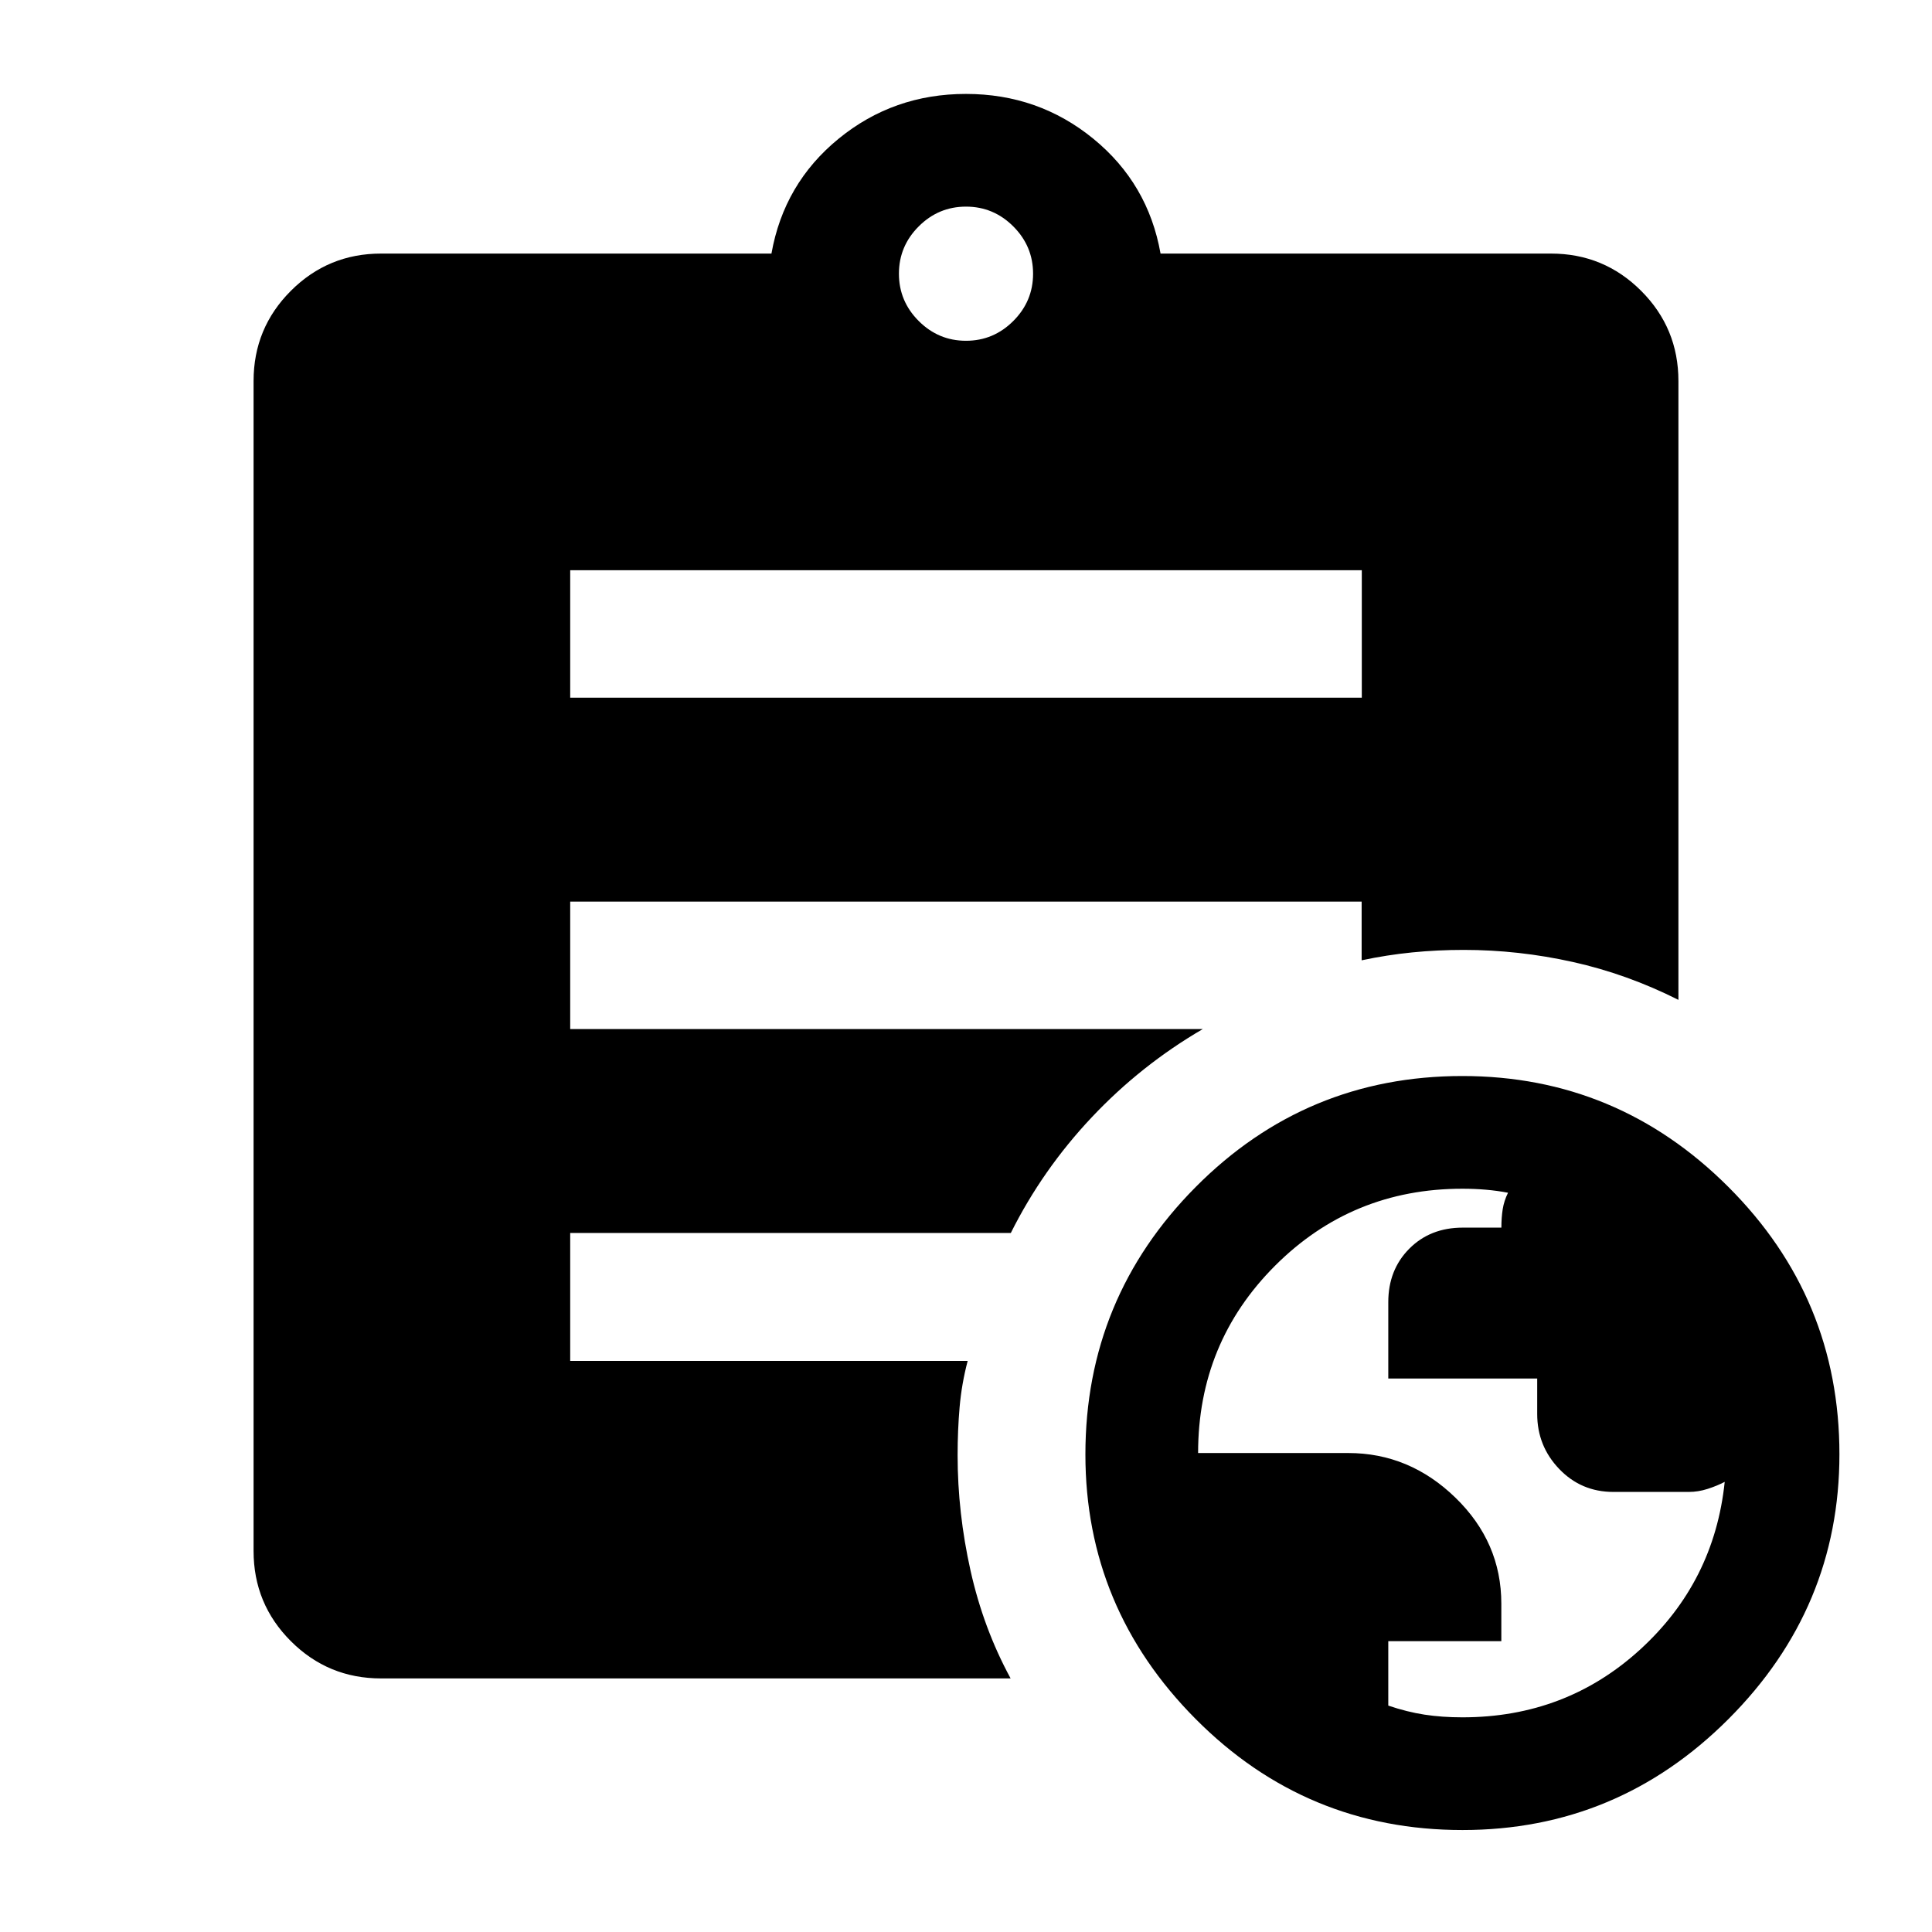<svg xmlns="http://www.w3.org/2000/svg" height="40" viewBox="0 -960 960 960" width="40"><path d="M726.67-106.67q51.39 0 88.28-33.66Q851.83-174 857-223.67q-3.83 2-8.5 3.5t-9.33 1.5h-37.5q-15.98 0-26.91-11.41-10.93-11.42-10.93-27.3v-17.64h-74v-37.95q0-16.03 10.41-26.53t26.61-10.5h19.18q0-5 .66-9.17.66-4.16 2.64-8.16-5.16-1-10.89-1.5-5.72-.5-11.77-.5-54.84 0-93.09 38.25T595.33-238h74.59q30.41 0 53.25 22.16Q746-193.69 746-163.17v18.67h-56.17v32q9.34 3.17 18.01 4.5 8.68 1.33 18.83 1.33ZM480-790.67q13.67 0 23.5-9.83t9.83-23.5q0-13.67-9.83-23.5t-23.5-9.83q-13.67 0-23.5 9.83t-9.83 23.5q0 13.67 9.83 23.5t23.5 9.83Zm246.71 740q-77.71 0-132.54-55.12-54.84-55.12-54.84-131.5 0-77.71 54.79-132.88 54.79-55.16 132.5-55.16 77.05 0 132.21 55.12Q914-315.09 914-237.38q0 76.38-55.12 131.55-55.12 55.16-132.17 55.16ZM283.33-613.33h393.34v-63.34H283.33v63.34ZM502.17-126H189.33q-26.29 0-44.81-18.52Q126-163.04 126-189.33v-581.34q0-26.29 18.52-44.81Q163.04-834 189.33-834h194q6.17-34.83 33.38-57.08 27.22-22.25 63.25-22.25 36.04 0 63.29 22.25T576.67-834h194q26.29 0 44.81 18.52Q834-796.96 834-770.67v307.5Q808.5-476 781.53-482q-26.97-6-54.22-6-13.14 0-25.64 1.25t-25.08 3.92V-512H283.33v63.33h314.34q-30.77 17.92-55.22 43.88t-40.19 57.46H283.33v63.56h197.5q-3 11.4-4 22.92-1 11.52-1 23.94 0 28.58 6.42 57.33T502.17-126Z"/></svg>